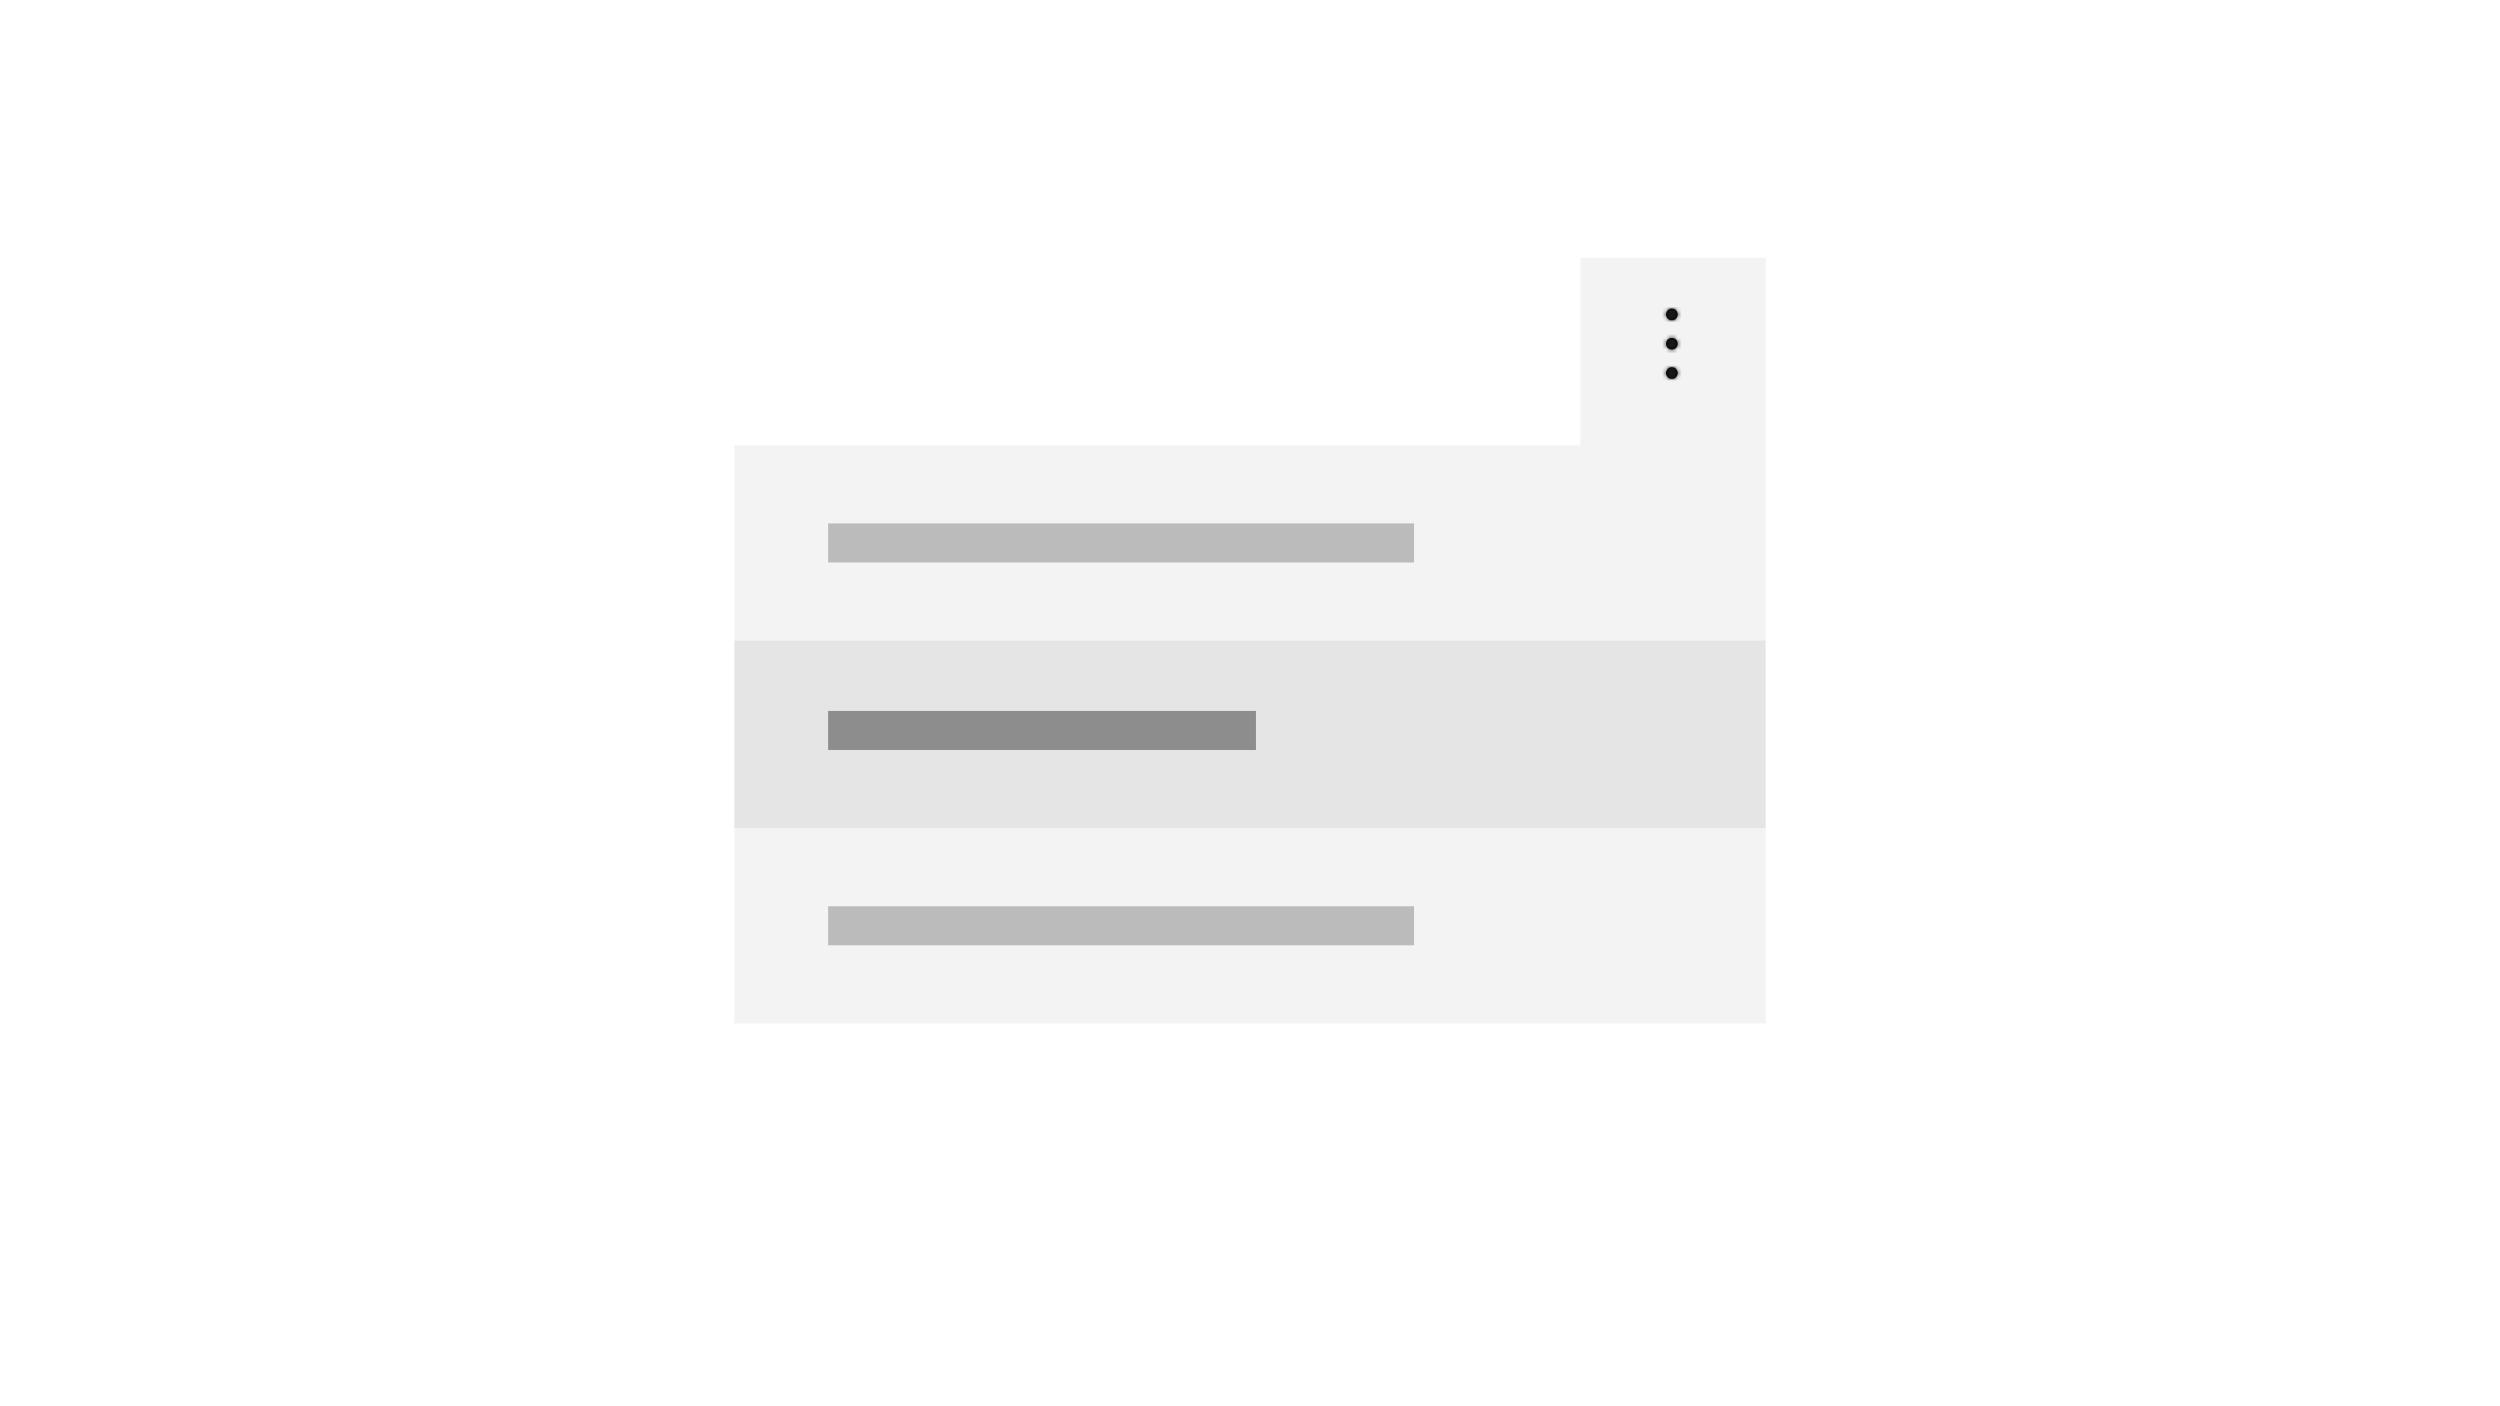 <svg width="640" height="360" viewBox="0 0 640 360" fill="none" xmlns="http://www.w3.org/2000/svg">
<g id="overflow-menu">
<g id="Group">
<g id="Rectangle 2 Copy 17" filter="url(#filter0_d_718_5561)">
<path fill-rule="evenodd" clip-rule="evenodd" d="M188 112H404.588V64H452V112V260H188V112Z" fill="#F3F3F3"/>
</g>
<g id="icon/navigation/overflow-menu/16 copy 3">
<g id="overflow--menu">
<path id="Mask" fill-rule="evenodd" clip-rule="evenodd" d="M429.5 80.5C429.5 81.328 428.828 82 428 82C427.172 82 426.5 81.328 426.5 80.5C426.5 79.672 427.172 79 428 79C428.828 79 429.5 79.672 429.5 80.5ZM429.5 88C429.5 88.828 428.828 89.5 428 89.5C427.172 89.5 426.5 88.828 426.5 88C426.5 87.172 427.172 86.5 428 86.5C428.828 86.5 429.5 87.172 429.5 88ZM428 97C428.828 97 429.5 96.328 429.5 95.5C429.5 94.672 428.828 94 428 94C427.172 94 426.5 94.672 426.5 95.5C426.5 96.328 427.172 97 428 97Z" fill="black"/>
<mask id="mask0_718_5561" style="mask-type:luminance" maskUnits="userSpaceOnUse" x="426" y="79" width="4" height="18">
<path id="Mask_2" fill-rule="evenodd" clip-rule="evenodd" d="M429.5 80.5C429.5 81.328 428.828 82 428 82C427.172 82 426.5 81.328 426.5 80.5C426.5 79.672 427.172 79 428 79C428.828 79 429.5 79.672 429.5 80.5ZM429.5 88C429.5 88.828 428.828 89.5 428 89.5C427.172 89.5 426.5 88.828 426.5 88C426.5 87.172 427.172 86.5 428 86.5C428.828 86.5 429.5 87.172 429.5 88ZM428 97C428.828 97 429.5 96.328 429.5 95.5C429.5 94.672 428.828 94 428 94C427.172 94 426.5 94.672 426.5 95.5C426.5 96.328 427.172 97 428 97Z" fill="white"/>
</mask>
<g mask="url(#mask0_718_5561)">
<g id="color/gray/100">
<rect width="30" height="30" transform="matrix(2 0 0 2 416 76)" fill="#171717"/>
</g>
</g>
</g>
</g>
<rect id="Rectangle 6 Copy 31" opacity="0.75" x="212" y="134" width="150" height="10" fill="#A8A8A8"/>
<rect id="Rectangle 6 Copy 32" opacity="0.75" x="212" y="232" width="150" height="10" fill="#A8A8A8"/>
<rect id="Rectangle 2 Copy 28" opacity="0.6" x="188" y="164" width="264" height="48" fill="#DCDCDC"/>
<rect id="Rectangle 3 Copy 9" x="212" y="182" width="109.524" height="10" fill="#8D8D8D"/>
</g>
</g>
<defs>
<filter id="filter0_d_718_5561" x="176" y="56" width="288" height="220" filterUnits="userSpaceOnUse" color-interpolation-filters="sRGB">
<feFlood flood-opacity="0" result="BackgroundImageFix"/>
<feColorMatrix in="SourceAlpha" type="matrix" values="0 0 0 0 0 0 0 0 0 0 0 0 0 0 0 0 0 0 127 0" result="hardAlpha"/>
<feOffset dy="2"/>
<feGaussianBlur stdDeviation="3"/>
<feColorMatrix type="matrix" values="0 0 0 0 0 0 0 0 0 0 0 0 0 0 0 0 0 0 0.3 0"/>
<feBlend mode="normal" in2="BackgroundImageFix" result="effect1_dropShadow_718_5561"/>
<feBlend mode="normal" in="SourceGraphic" in2="effect1_dropShadow_718_5561" result="shape"/>
</filter>
</defs>
</svg>
